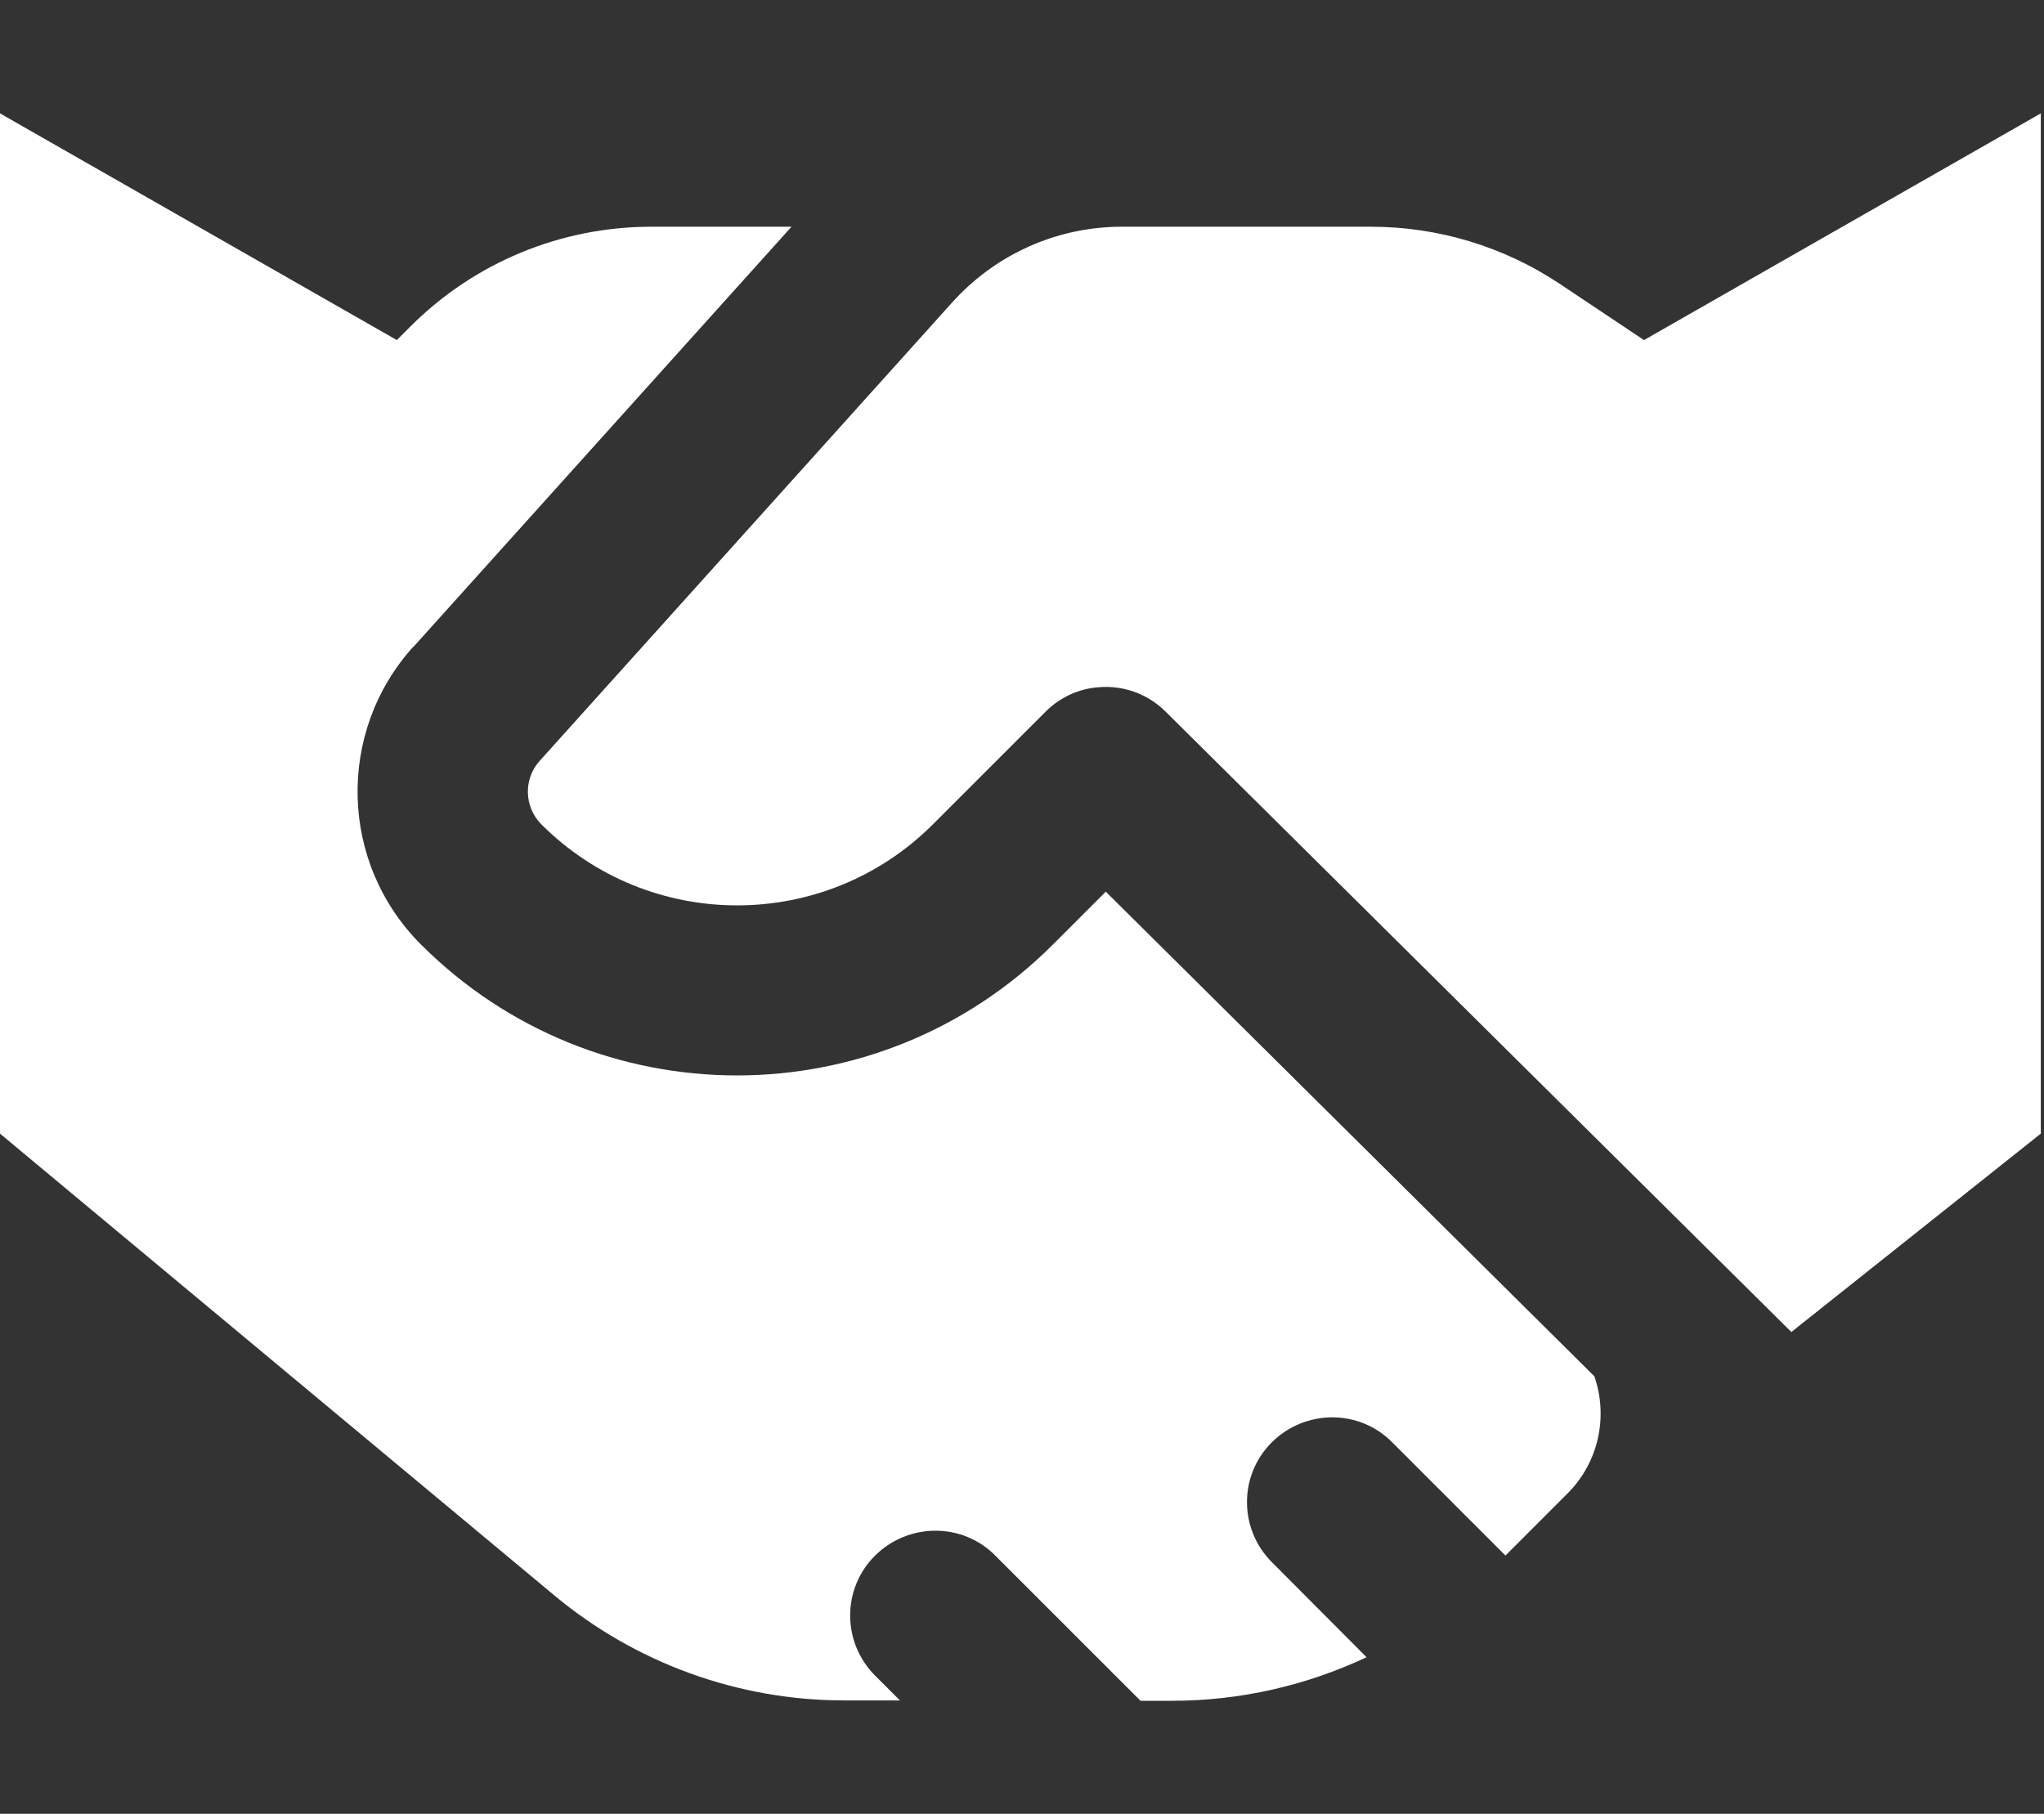 <svg width="80" height="71" viewBox="0 0 80 71" fill="none" xmlns="http://www.w3.org/2000/svg">
<rect x="0" y="0" width="80" height="71" fill="#333333" stroke="none"/>
<g clip-path="url(#clip0_479_740)">
<path d="M37.289 11.815L21.12 29.787C20.482 30.494 20.51 31.59 21.189 32.269C25.419 36.498 32.283 36.498 36.512 32.269L40.922 27.859C41.505 27.277 42.239 26.958 42.988 26.902C43.931 26.819 44.902 27.138 45.623 27.859L70.112 52.141L79.875 44.375V4.438L64.344 13.312L61.043 11.108C58.854 9.651 56.282 8.874 53.652 8.875H43.89C43.737 8.875 43.571 8.875 43.418 8.889C41.075 9.014 38.87 10.068 37.289 11.815ZM16.169 25.335L30.979 8.875H25.488C21.952 8.875 18.568 10.276 16.072 12.772L15.531 13.312L0 4.438V44.375L21.688 62.444C24.878 65.106 28.899 66.562 33.045 66.562H35.223L34.252 65.592C32.948 64.288 32.948 62.181 34.252 60.891C35.556 59.601 37.663 59.587 38.953 60.891L44.639 66.576H45.886C48.535 66.576 51.128 65.98 53.486 64.871L49.783 61.154C48.48 59.851 48.48 57.743 49.783 56.453C51.087 55.164 53.194 55.15 54.484 56.453L58.922 60.891L61.348 58.464C62.583 57.23 62.943 55.441 62.402 53.874L43.279 34.904L41.213 36.97C34.377 43.806 23.311 43.806 16.474 36.97C13.285 33.781 13.16 28.663 16.169 25.322V25.335Z" fill="white"/>
</g>
<defs>
<clipPath id="clip0_479_740">
<rect width="79.875" height="71" fill="white"/>
</clipPath>
</defs>
</svg>
